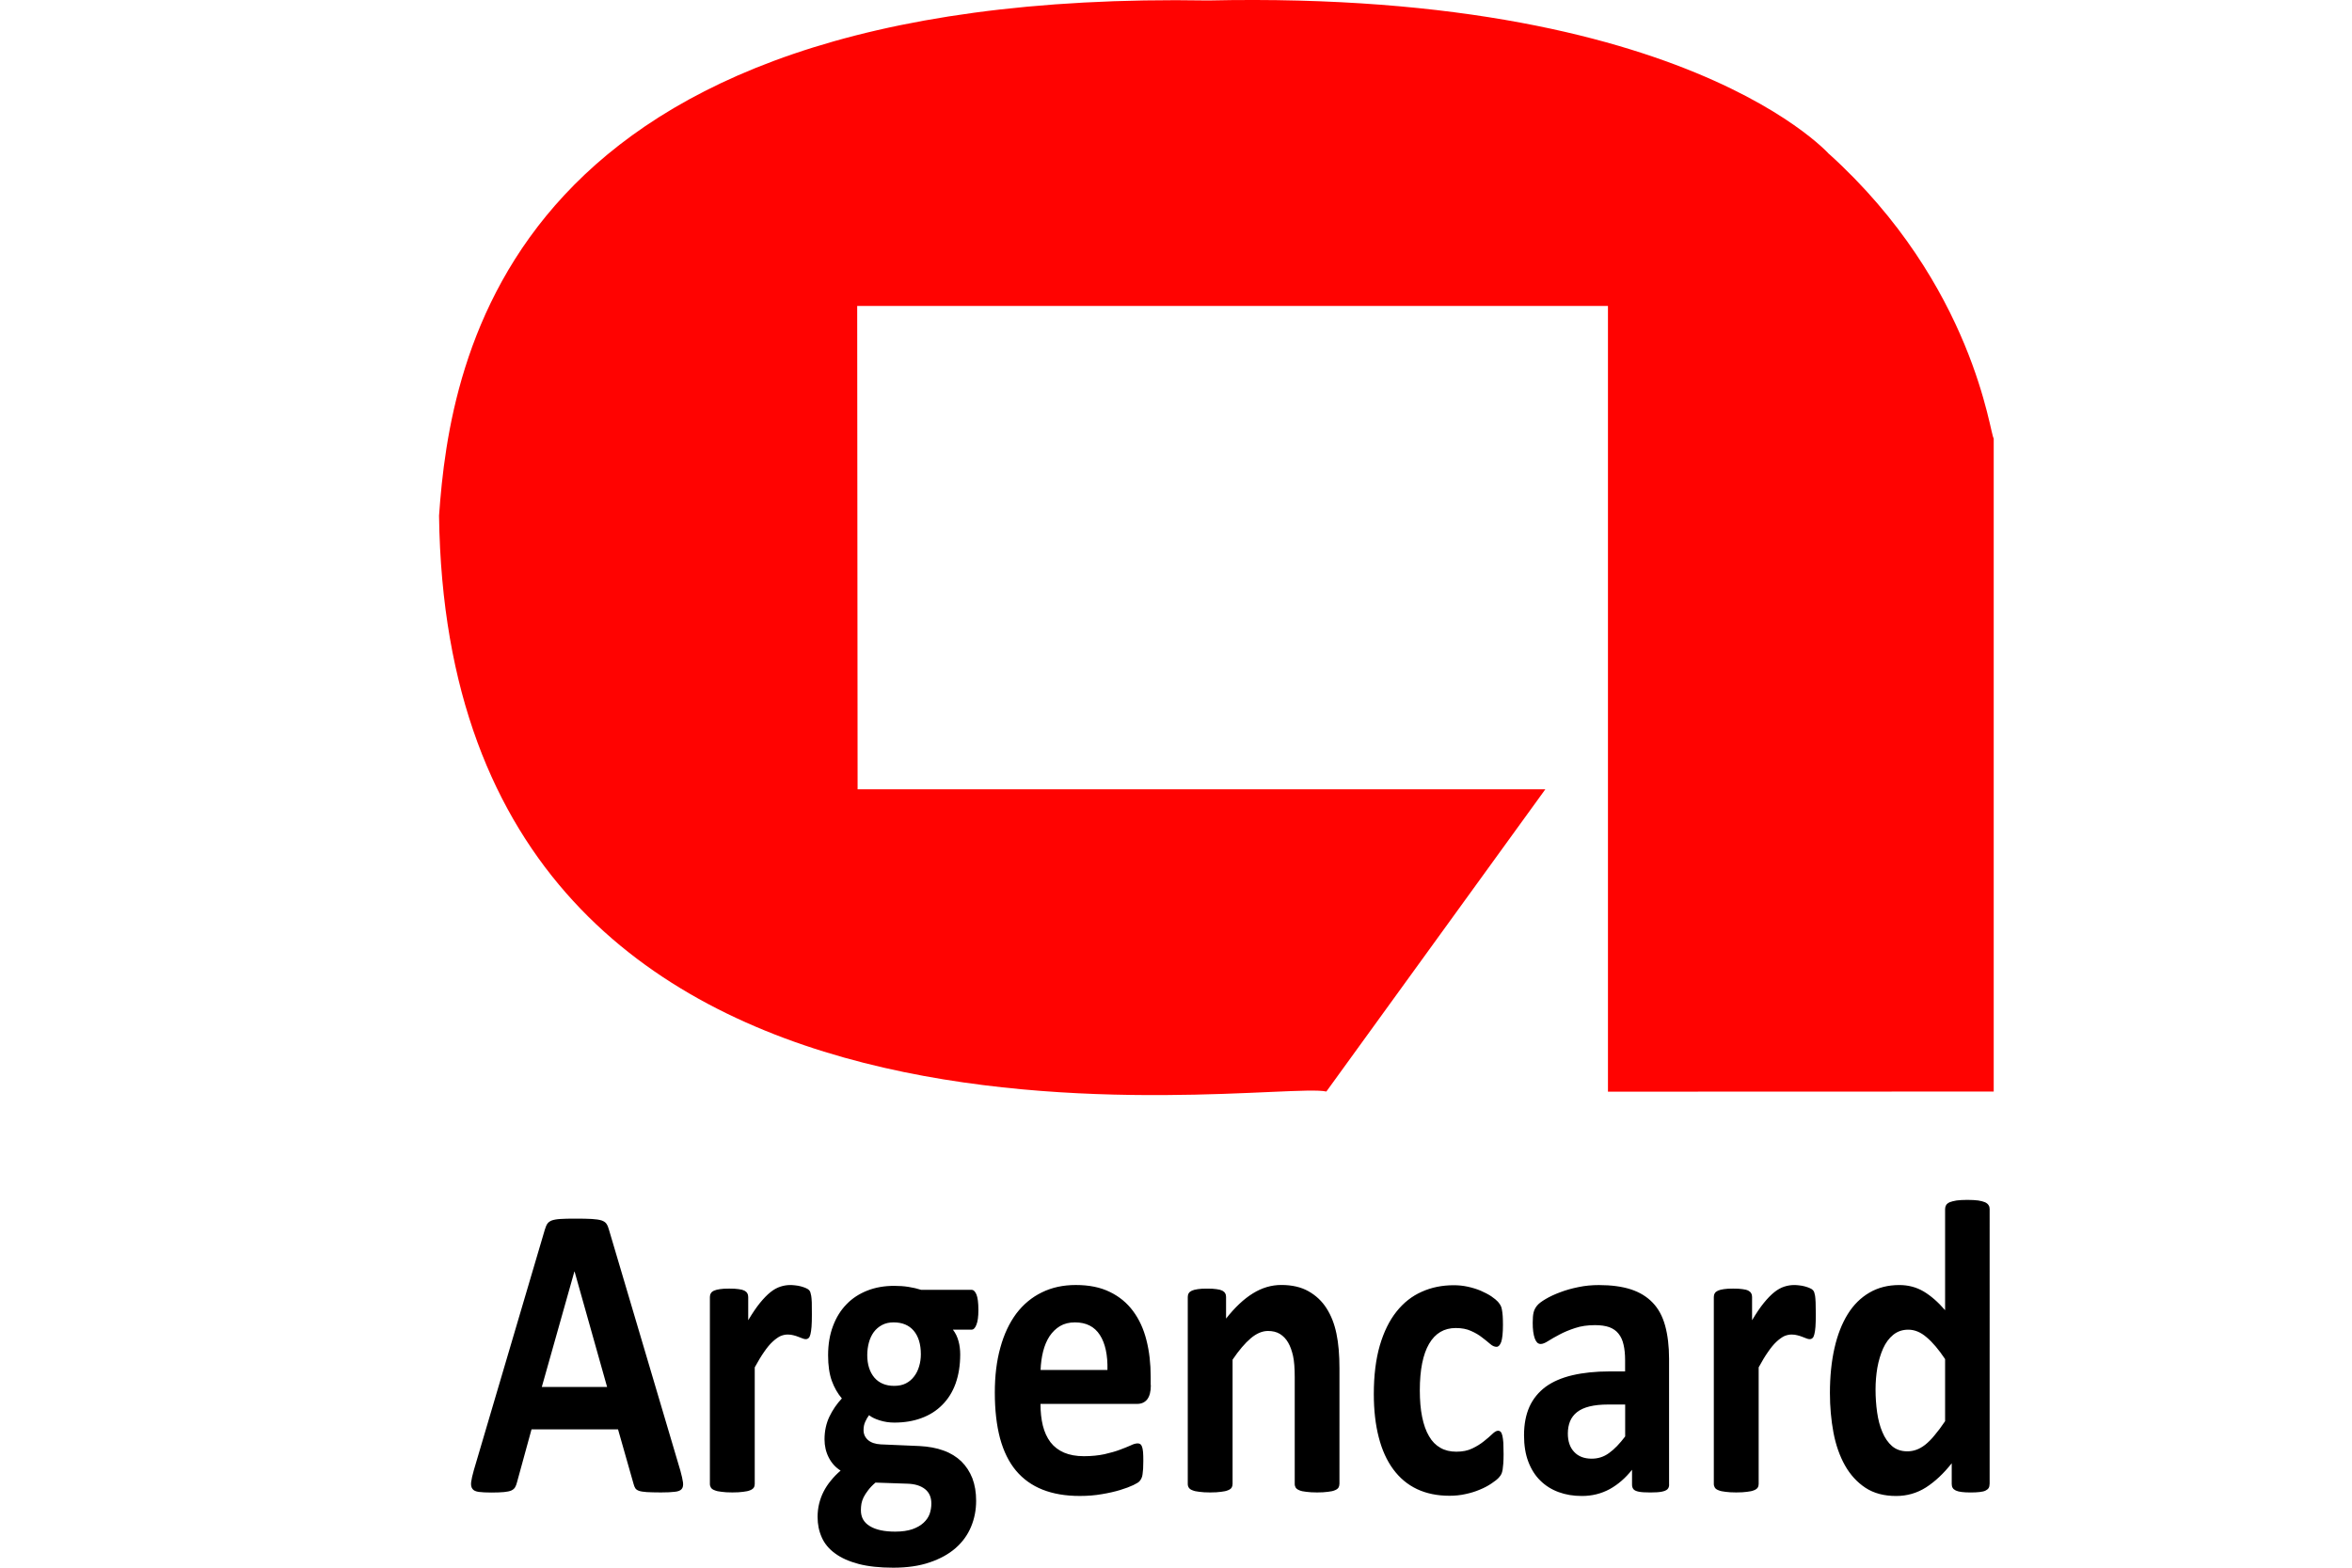 <?xml version="1.0" encoding="iso-8859-1"?>
<!-- Generator: Adobe Illustrator 18.1.1, SVG Export Plug-In . SVG Version: 6.00 Build 0)  -->
<svg version="1.1" id="Header" xmlns="http://www.w3.org/2000/svg" xmlns:xlink="http://www.w3.org/1999/xlink" x="0px" y="0px"
	 viewBox="0 0 75 50" style="enable-background:new 0 0 75 50;" xml:space="preserve">
<g>
	<path style="fill-rule:evenodd;clip-rule:evenodd;fill:#FF0301;" d="M49.278,25.173l-6.983,9.64
		C40.384,34.397,14.298,38.912,14,16.448c0.35-4.979,2.138-16.819,24.528-16.433C54.621-0.338,58.85,5.557,58.314,4.9
		c4.652,4.203,5.144,9.009,5.261,9.08v20.834l-12.301,0.004V9.757H27.334l0.013,15.416H49.278L49.278,25.173z"/>
	<path style="fill-rule:evenodd;clip-rule:evenodd;" d="M21.695,46.904c0.044,0.16,0.073,0.287,0.085,0.381
		c0.01,0.092-0.004,0.165-0.046,0.21c-0.041,0.047-0.115,0.075-0.221,0.085c-0.106,0.013-0.252,0.02-0.437,0.02
		c-0.192,0-0.344-0.005-0.452-0.011c-0.106-0.008-0.19-0.02-0.245-0.039c-0.056-0.02-0.098-0.047-0.121-0.085
		c-0.022-0.036-0.041-0.08-0.056-0.141l-0.494-1.735h-2.759l-0.464,1.691c-0.016,0.062-0.035,0.114-0.061,0.157
		c-0.024,0.04-0.064,0.076-0.119,0.101c-0.054,0.024-0.134,0.041-0.233,0.05c-0.101,0.009-0.233,0.015-0.395,0.015
		c-0.175,0-0.31-0.007-0.409-0.02c-0.1-0.015-0.167-0.045-0.203-0.097c-0.039-0.052-0.052-0.125-0.041-0.217
		c0.012-0.096,0.041-0.22,0.085-0.377l2.265-7.675c0.024-0.076,0.048-0.139,0.079-0.186c0.032-0.045,0.079-0.081,0.145-0.107
		c0.066-0.022,0.156-0.039,0.275-0.046c0.116-0.008,0.273-0.011,0.466-0.011c0.222,0,0.4,0.003,0.534,0.011
		c0.132,0.007,0.234,0.024,0.308,0.046c0.074,0.026,0.128,0.061,0.16,0.111c0.032,0.049,0.06,0.115,0.082,0.202L21.695,46.904
		L21.695,46.904z M18.323,40.557h-0.008l-1.038,3.679h2.082L18.323,40.557L18.323,40.557z M25.889,41.921
		c0,0.162-0.003,0.291-0.011,0.395c-0.009,0.102-0.02,0.182-0.035,0.241c-0.014,0.057-0.034,0.099-0.059,0.119
		c-0.025,0.024-0.055,0.035-0.094,0.035c-0.029,0-0.065-0.009-0.101-0.024c-0.039-0.015-0.082-0.031-0.128-0.049
		c-0.048-0.021-0.101-0.035-0.156-0.05c-0.056-0.017-0.118-0.024-0.189-0.024c-0.079,0-0.158,0.018-0.238,0.053
		c-0.079,0.04-0.161,0.101-0.245,0.179c-0.086,0.079-0.175,0.187-0.268,0.323c-0.093,0.132-0.192,0.298-0.298,0.492v3.719
		c0,0.046-0.01,0.085-0.033,0.12c-0.023,0.033-0.063,0.061-0.115,0.081c-0.057,0.024-0.128,0.039-0.22,0.049
		c-0.091,0.013-0.205,0.02-0.346,0.02c-0.14,0-0.256-0.007-0.345-0.02c-0.092-0.009-0.164-0.025-0.219-0.049
		c-0.057-0.02-0.096-0.049-0.117-0.081c-0.022-0.035-0.035-0.074-0.035-0.12v-5.964c0-0.044,0.01-0.085,0.031-0.116
		c0.019-0.037,0.051-0.061,0.102-0.086c0.049-0.021,0.113-0.039,0.19-0.048c0.078-0.013,0.174-0.017,0.292-0.017
		c0.121,0,0.221,0.004,0.301,0.017c0.079,0.009,0.141,0.026,0.185,0.048c0.044,0.025,0.074,0.05,0.092,0.086
		c0.019,0.031,0.029,0.073,0.029,0.116v0.742c0.132-0.222,0.258-0.408,0.374-0.551c0.119-0.146,0.231-0.261,0.335-0.344
		c0.107-0.086,0.214-0.143,0.318-0.177c0.106-0.035,0.213-0.051,0.317-0.051c0.05,0,0.103,0.004,0.159,0.011
		c0.059,0.005,0.117,0.016,0.177,0.032c0.06,0.017,0.114,0.034,0.159,0.055c0.046,0.019,0.079,0.041,0.1,0.063
		c0.02,0.02,0.036,0.046,0.044,0.074c0.009,0.026,0.017,0.061,0.026,0.11c0.008,0.045,0.014,0.116,0.018,0.21
		C25.889,41.633,25.889,41.762,25.889,41.921L25.889,41.921z M31.199,41.781c0,0.213-0.022,0.373-0.065,0.474
		c-0.04,0.104-0.091,0.153-0.153,0.153h-0.595c0.084,0.108,0.142,0.23,0.179,0.367c0.037,0.133,0.054,0.276,0.054,0.423
		c0,0.347-0.05,0.656-0.147,0.928c-0.098,0.27-0.239,0.496-0.425,0.681c-0.181,0.185-0.404,0.327-0.663,0.421
		c-0.259,0.097-0.548,0.144-0.866,0.144c-0.162,0-0.317-0.023-0.465-0.07c-0.148-0.046-0.261-0.101-0.34-0.166
		c-0.047,0.061-0.087,0.129-0.122,0.209c-0.037,0.079-0.054,0.168-0.054,0.265c0,0.131,0.048,0.236,0.145,0.321
		c0.095,0.081,0.23,0.126,0.404,0.136l1.233,0.053c0.286,0.015,0.545,0.061,0.769,0.144c0.225,0.08,0.415,0.199,0.568,0.346
		c0.153,0.151,0.268,0.329,0.351,0.538c0.08,0.211,0.12,0.45,0.12,0.717c0,0.294-0.053,0.571-0.164,0.834
		c-0.109,0.261-0.273,0.485-0.492,0.677c-0.22,0.192-0.495,0.343-0.827,0.455C29.314,49.945,28.927,50,28.484,50
		c-0.431,0-0.799-0.039-1.105-0.119c-0.304-0.081-0.554-0.191-0.748-0.335c-0.196-0.141-0.338-0.312-0.426-0.511
		c-0.09-0.2-0.134-0.415-0.134-0.654c0-0.145,0.016-0.287,0.049-0.421c0.033-0.134,0.079-0.262,0.142-0.385
		c0.061-0.12,0.138-0.239,0.23-0.349c0.091-0.114,0.193-0.22,0.313-0.322c-0.163-0.103-0.289-0.242-0.379-0.419
		c-0.089-0.174-0.134-0.369-0.134-0.578c0-0.263,0.052-0.504,0.154-0.721c0.103-0.214,0.236-0.411,0.399-0.584
		c-0.134-0.157-0.241-0.343-0.321-0.562c-0.079-0.22-0.118-0.492-0.118-0.815c0-0.351,0.053-0.66,0.157-0.934
		c0.103-0.275,0.248-0.507,0.434-0.696c0.183-0.191,0.407-0.333,0.663-0.434c0.257-0.101,0.543-0.15,0.851-0.15
		c0.159,0,0.312,0.01,0.458,0.033c0.145,0.022,0.281,0.055,0.404,0.094h1.606c0.065,0,0.116,0.05,0.157,0.148
		C31.177,41.383,31.199,41.549,31.199,41.781L31.199,41.781z M29.364,43.193c0-0.321-0.077-0.572-0.228-0.751
		c-0.15-0.176-0.363-0.266-0.641-0.266c-0.138,0-0.262,0.027-0.367,0.083c-0.107,0.057-0.194,0.132-0.266,0.228
		c-0.069,0.095-0.121,0.207-0.155,0.333c-0.034,0.128-0.052,0.26-0.052,0.4c0,0.3,0.077,0.539,0.228,0.719
		c0.151,0.174,0.361,0.262,0.629,0.262c0.144,0,0.27-0.025,0.374-0.079c0.107-0.054,0.194-0.129,0.264-0.223
		c0.072-0.092,0.124-0.2,0.159-0.322C29.346,43.455,29.364,43.324,29.364,43.193L29.364,43.193z M29.699,47.955
		c0-0.202-0.068-0.355-0.203-0.462c-0.138-0.108-0.323-0.165-0.562-0.172l-1.017-0.035c-0.099,0.085-0.176,0.167-0.234,0.244
		c-0.06,0.076-0.107,0.153-0.144,0.223c-0.035,0.072-0.058,0.14-0.07,0.207c-0.011,0.067-0.017,0.135-0.017,0.209
		c0,0.223,0.094,0.391,0.286,0.506c0.192,0.118,0.462,0.175,0.808,0.175c0.217,0,0.4-0.027,0.547-0.077
		c0.147-0.052,0.265-0.12,0.356-0.204c0.092-0.085,0.155-0.177,0.195-0.283C29.679,48.181,29.699,48.071,29.699,47.955
		L29.699,47.955z M36.698,44.177c0,0.203-0.039,0.356-0.116,0.455c-0.078,0.097-0.185,0.144-0.321,0.144h-3.082
		c0,0.256,0.025,0.487,0.075,0.692c0.052,0.208,0.134,0.384,0.244,0.531c0.112,0.145,0.256,0.255,0.432,0.331
		c0.177,0.075,0.387,0.114,0.633,0.114c0.25,0,0.469-0.024,0.657-0.064c0.191-0.044,0.355-0.09,0.492-0.142
		c0.137-0.05,0.252-0.098,0.343-0.138c0.091-0.045,0.164-0.064,0.221-0.064c0.034,0,0.063,0.007,0.085,0.022
		c0.023,0.017,0.042,0.044,0.057,0.086c0.013,0.038,0.025,0.095,0.032,0.171c0.006,0.073,0.008,0.163,0.008,0.275
		c0,0.098-0.002,0.184-0.006,0.251c-0.004,0.068-0.01,0.126-0.018,0.178c-0.005,0.049-0.017,0.09-0.033,0.123
		c-0.015,0.035-0.035,0.068-0.061,0.097c-0.025,0.032-0.091,0.074-0.201,0.127c-0.111,0.052-0.25,0.105-0.421,0.157
		c-0.17,0.051-0.364,0.096-0.583,0.132c-0.221,0.039-0.454,0.057-0.705,0.057c-0.449,0-0.845-0.067-1.183-0.201
		c-0.337-0.133-0.621-0.335-0.849-0.607c-0.227-0.272-0.396-0.616-0.509-1.031c-0.11-0.415-0.166-0.9-0.166-1.458
		c0-0.53,0.057-1.01,0.176-1.433c0.117-0.429,0.287-0.787,0.509-1.087c0.225-0.296,0.496-0.521,0.816-0.676
		c0.321-0.158,0.68-0.235,1.081-0.235c0.424,0,0.786,0.073,1.087,0.222c0.301,0.145,0.549,0.351,0.74,0.61
		c0.194,0.261,0.336,0.569,0.426,0.928c0.091,0.356,0.135,0.745,0.135,1.163V44.177L36.698,44.177z M35.314,43.694
		c0.011-0.472-0.068-0.845-0.24-1.114c-0.173-0.27-0.438-0.404-0.797-0.404c-0.182,0-0.34,0.039-0.473,0.117
		c-0.137,0.082-0.246,0.191-0.336,0.324c-0.09,0.138-0.157,0.297-0.205,0.483c-0.046,0.185-0.074,0.384-0.081,0.594H35.314
		L35.314,43.694z M42.711,47.33c0,0.046-0.011,0.085-0.032,0.12c-0.024,0.033-0.062,0.061-0.115,0.081
		c-0.053,0.024-0.126,0.039-0.219,0.049c-0.093,0.013-0.207,0.02-0.343,0.02c-0.14,0-0.256-0.007-0.349-0.02
		c-0.093-0.009-0.167-0.025-0.22-0.049c-0.051-0.02-0.091-0.049-0.114-0.081c-0.021-0.035-0.033-0.074-0.033-0.12v-3.402
		c0-0.292-0.017-0.517-0.054-0.684c-0.037-0.164-0.088-0.307-0.156-0.424c-0.068-0.118-0.156-0.209-0.263-0.276
		c-0.107-0.064-0.233-0.094-0.379-0.094c-0.18,0-0.363,0.075-0.55,0.233c-0.185,0.157-0.378,0.384-0.58,0.682v3.965
		c0,0.046-0.011,0.085-0.032,0.12c-0.024,0.033-0.063,0.061-0.117,0.081c-0.056,0.024-0.127,0.039-0.219,0.049
		c-0.092,0.013-0.205,0.02-0.347,0.02c-0.139,0-0.256-0.007-0.344-0.02c-0.092-0.009-0.165-0.025-0.22-0.049
		c-0.056-0.02-0.094-0.049-0.115-0.081c-0.023-0.035-0.035-0.074-0.035-0.12v-5.964c0-0.044,0.009-0.085,0.029-0.116
		c0.02-0.037,0.052-0.061,0.103-0.086c0.049-0.021,0.113-0.039,0.191-0.048c0.077-0.013,0.174-0.017,0.292-0.017
		c0.121,0,0.221,0.004,0.301,0.017c0.079,0.009,0.141,0.026,0.185,0.048c0.044,0.025,0.074,0.05,0.092,0.086
		c0.02,0.031,0.028,0.073,0.028,0.116v0.689c0.281-0.356,0.566-0.626,0.856-0.804c0.288-0.179,0.591-0.268,0.904-0.268
		c0.345,0,0.635,0.067,0.871,0.202c0.237,0.134,0.429,0.315,0.574,0.544c0.146,0.228,0.251,0.497,0.315,0.807
		c0.065,0.308,0.096,0.678,0.096,1.108V47.33L42.711,47.33z M47.946,46.382c0,0.114-0.004,0.214-0.009,0.292
		c-0.006,0.077-0.014,0.144-0.021,0.196c-0.01,0.055-0.021,0.097-0.035,0.131c-0.013,0.034-0.043,0.078-0.088,0.128
		c-0.046,0.05-0.124,0.114-0.234,0.186c-0.108,0.074-0.233,0.14-0.374,0.197c-0.139,0.06-0.292,0.106-0.457,0.141
		c-0.164,0.037-0.333,0.053-0.508,0.053c-0.389,0-0.734-0.071-1.036-0.213c-0.301-0.143-0.552-0.354-0.757-0.632
		c-0.204-0.277-0.36-0.619-0.462-1.021c-0.104-0.401-0.157-0.86-0.157-1.377c0-0.598,0.065-1.113,0.191-1.55
		c0.128-0.434,0.304-0.794,0.531-1.079c0.227-0.286,0.496-0.498,0.806-0.634c0.309-0.14,0.651-0.209,1.022-0.209
		c0.152,0,0.299,0.015,0.445,0.047c0.148,0.032,0.283,0.074,0.409,0.126c0.128,0.056,0.241,0.114,0.342,0.18
		c0.1,0.07,0.17,0.127,0.212,0.174c0.041,0.05,0.073,0.092,0.088,0.126c0.018,0.032,0.031,0.076,0.04,0.131
		c0.01,0.051,0.018,0.119,0.024,0.195c0.005,0.079,0.008,0.176,0.008,0.286c0,0.258-0.02,0.44-0.056,0.546
		c-0.039,0.103-0.088,0.153-0.147,0.153c-0.067,0-0.134-0.028-0.206-0.092c-0.073-0.061-0.157-0.133-0.256-0.206
		c-0.097-0.077-0.214-0.147-0.351-0.207c-0.138-0.064-0.3-0.094-0.488-0.094c-0.373,0-0.655,0.167-0.852,0.504
		c-0.195,0.335-0.295,0.831-0.295,1.481c0,0.32,0.023,0.603,0.074,0.851c0.05,0.244,0.122,0.45,0.22,0.614
		c0.095,0.167,0.216,0.288,0.363,0.371c0.144,0.084,0.315,0.123,0.508,0.123c0.197,0,0.365-0.033,0.508-0.103
		c0.143-0.068,0.266-0.145,0.371-0.23c0.107-0.084,0.195-0.161,0.268-0.231c0.072-0.07,0.133-0.104,0.181-0.104
		c0.035,0,0.062,0.012,0.085,0.034c0.023,0.024,0.04,0.064,0.055,0.125c0.014,0.057,0.023,0.136,0.031,0.229
		C47.942,46.115,47.946,46.237,47.946,46.382L47.946,46.382z M53.225,47.352c0,0.064-0.019,0.112-0.058,0.15
		c-0.037,0.033-0.098,0.059-0.178,0.074c-0.082,0.017-0.202,0.025-0.362,0.025c-0.17,0-0.295-0.008-0.371-0.025
		c-0.078-0.015-0.133-0.041-0.164-0.074c-0.032-0.037-0.05-0.085-0.05-0.15v-0.475c-0.208,0.262-0.445,0.469-0.71,0.616
		c-0.269,0.146-0.564,0.22-0.889,0.22c-0.27,0-0.516-0.04-0.74-0.123c-0.225-0.082-0.421-0.204-0.587-0.369
		c-0.164-0.16-0.292-0.364-0.382-0.603c-0.092-0.241-0.136-0.522-0.136-0.842c0-0.349,0.058-0.651,0.172-0.908
		c0.117-0.257,0.289-0.466,0.517-0.637c0.229-0.166,0.514-0.289,0.854-0.369c0.343-0.08,0.738-0.122,1.186-0.122h0.494v-0.36
		c0-0.186-0.016-0.352-0.049-0.49c-0.031-0.143-0.085-0.259-0.159-0.351c-0.074-0.096-0.172-0.162-0.293-0.209
		c-0.126-0.044-0.276-0.066-0.458-0.066c-0.238,0-0.451,0.03-0.639,0.094c-0.186,0.061-0.354,0.131-0.497,0.208
		c-0.143,0.075-0.263,0.144-0.36,0.206c-0.098,0.062-0.174,0.093-0.237,0.093c-0.04,0-0.078-0.014-0.111-0.044
		c-0.03-0.032-0.058-0.077-0.079-0.136c-0.02-0.057-0.037-0.129-0.048-0.213c-0.012-0.085-0.016-0.179-0.016-0.284
		c0-0.135,0.008-0.245,0.027-0.326c0.019-0.079,0.056-0.152,0.109-0.217c0.052-0.066,0.146-0.137,0.277-0.214
		c0.132-0.078,0.288-0.151,0.467-0.217c0.177-0.068,0.372-0.122,0.581-0.164c0.209-0.044,0.426-0.064,0.65-0.064
		c0.397,0,0.738,0.046,1.019,0.137c0.281,0.092,0.512,0.233,0.694,0.423c0.183,0.189,0.315,0.433,0.398,0.733
		c0.082,0.297,0.126,0.652,0.126,1.06V47.352L53.225,47.352z M51.823,44.796h-0.544c-0.231,0-0.428,0.021-0.592,0.061
		c-0.162,0.04-0.293,0.099-0.397,0.18c-0.103,0.081-0.176,0.178-0.224,0.292c-0.046,0.114-0.071,0.244-0.071,0.391
		c0,0.25,0.067,0.447,0.202,0.588c0.134,0.144,0.321,0.215,0.559,0.215c0.201,0,0.386-0.057,0.553-0.18
		c0.169-0.12,0.338-0.297,0.514-0.529V44.796L51.823,44.796z M57.902,41.921c0,0.162-0.004,0.291-0.011,0.395
		c-0.008,0.102-0.02,0.182-0.036,0.241c-0.013,0.057-0.034,0.099-0.058,0.119c-0.025,0.024-0.056,0.035-0.094,0.035
		c-0.029,0-0.065-0.009-0.101-0.024c-0.039-0.015-0.082-0.031-0.128-0.049c-0.048-0.021-0.101-0.035-0.157-0.05
		c-0.056-0.017-0.119-0.024-0.189-0.024c-0.079,0-0.158,0.018-0.238,0.053c-0.079,0.04-0.161,0.101-0.245,0.179
		c-0.085,0.079-0.174,0.187-0.267,0.323c-0.094,0.132-0.192,0.298-0.298,0.492v3.719c0,0.046-0.011,0.085-0.033,0.12
		c-0.024,0.033-0.062,0.061-0.116,0.081c-0.056,0.024-0.127,0.039-0.219,0.049c-0.091,0.013-0.205,0.02-0.347,0.02
		c-0.139,0-0.256-0.007-0.345-0.02c-0.091-0.009-0.164-0.025-0.219-0.049c-0.056-0.02-0.095-0.049-0.116-0.081
		c-0.022-0.035-0.035-0.074-0.035-0.12v-5.964c0-0.044,0.01-0.085,0.03-0.116c0.019-0.037,0.052-0.061,0.103-0.086
		c0.048-0.021,0.113-0.039,0.189-0.048c0.079-0.013,0.175-0.017,0.293-0.017c0.12,0,0.22,0.004,0.3,0.017
		c0.08,0.009,0.142,0.026,0.185,0.048c0.043,0.025,0.074,0.05,0.092,0.086c0.019,0.031,0.028,0.073,0.028,0.116v0.742
		c0.132-0.222,0.257-0.408,0.374-0.551c0.118-0.146,0.231-0.261,0.335-0.344c0.107-0.086,0.213-0.143,0.317-0.177
		c0.107-0.035,0.214-0.051,0.318-0.051c0.05,0,0.103,0.004,0.159,0.011c0.058,0.005,0.116,0.016,0.176,0.032
		c0.06,0.017,0.115,0.034,0.16,0.055c0.045,0.019,0.079,0.041,0.099,0.063c0.02,0.02,0.036,0.046,0.045,0.074
		c0.009,0.026,0.017,0.061,0.026,0.11c0.007,0.045,0.013,0.116,0.017,0.21C57.9,41.633,57.902,41.762,57.902,41.921L57.902,41.921z
		 M63.443,47.33c0,0.052-0.008,0.092-0.029,0.127c-0.019,0.033-0.05,0.058-0.096,0.082c-0.044,0.023-0.107,0.039-0.184,0.047
		c-0.078,0.009-0.173,0.015-0.286,0.015c-0.12,0-0.22-0.005-0.295-0.015c-0.074-0.009-0.137-0.024-0.186-0.047
		c-0.046-0.024-0.081-0.049-0.099-0.082c-0.022-0.034-0.032-0.074-0.032-0.127V46.67c-0.262,0.331-0.534,0.585-0.821,0.77
		c-0.285,0.181-0.604,0.273-0.95,0.273c-0.387,0-0.713-0.086-0.981-0.262c-0.266-0.176-0.484-0.415-0.652-0.713
		c-0.168-0.299-0.292-0.651-0.367-1.047c-0.075-0.402-0.113-0.821-0.113-1.261c0-0.533,0.05-1.01,0.145-1.431
		c0.096-0.425,0.238-0.786,0.423-1.085c0.185-0.299,0.417-0.527,0.692-0.687c0.277-0.162,0.595-0.242,0.953-0.242
		c0.285,0,0.543,0.068,0.774,0.204c0.229,0.136,0.458,0.334,0.686,0.598v-3.229c0-0.046,0.012-0.085,0.031-0.12
		c0.021-0.038,0.061-0.068,0.114-0.094c0.055-0.02,0.128-0.042,0.22-0.056c0.091-0.011,0.204-0.019,0.345-0.019
		c0.142,0,0.256,0.008,0.347,0.019c0.091,0.014,0.162,0.035,0.215,0.056c0.055,0.026,0.091,0.056,0.114,0.094
		c0.024,0.035,0.034,0.074,0.034,0.12V47.33L63.443,47.33z M62.024,43.346c-0.203-0.304-0.399-0.535-0.587-0.693
		c-0.188-0.164-0.384-0.244-0.587-0.244c-0.186,0-0.345,0.055-0.481,0.165c-0.133,0.109-0.241,0.256-0.323,0.439
		c-0.08,0.182-0.141,0.386-0.182,0.612c-0.038,0.226-0.057,0.455-0.057,0.691c0,0.249,0.017,0.494,0.05,0.728
		c0.034,0.238,0.089,0.448,0.168,0.632c0.077,0.186,0.18,0.333,0.308,0.446c0.13,0.111,0.292,0.167,0.488,0.167
		c0.099,0,0.193-0.016,0.287-0.05c0.092-0.032,0.187-0.086,0.285-0.162c0.095-0.077,0.196-0.175,0.295-0.299
		c0.104-0.121,0.217-0.272,0.337-0.451V43.346L62.024,43.346z"/>
</g>
</svg>
